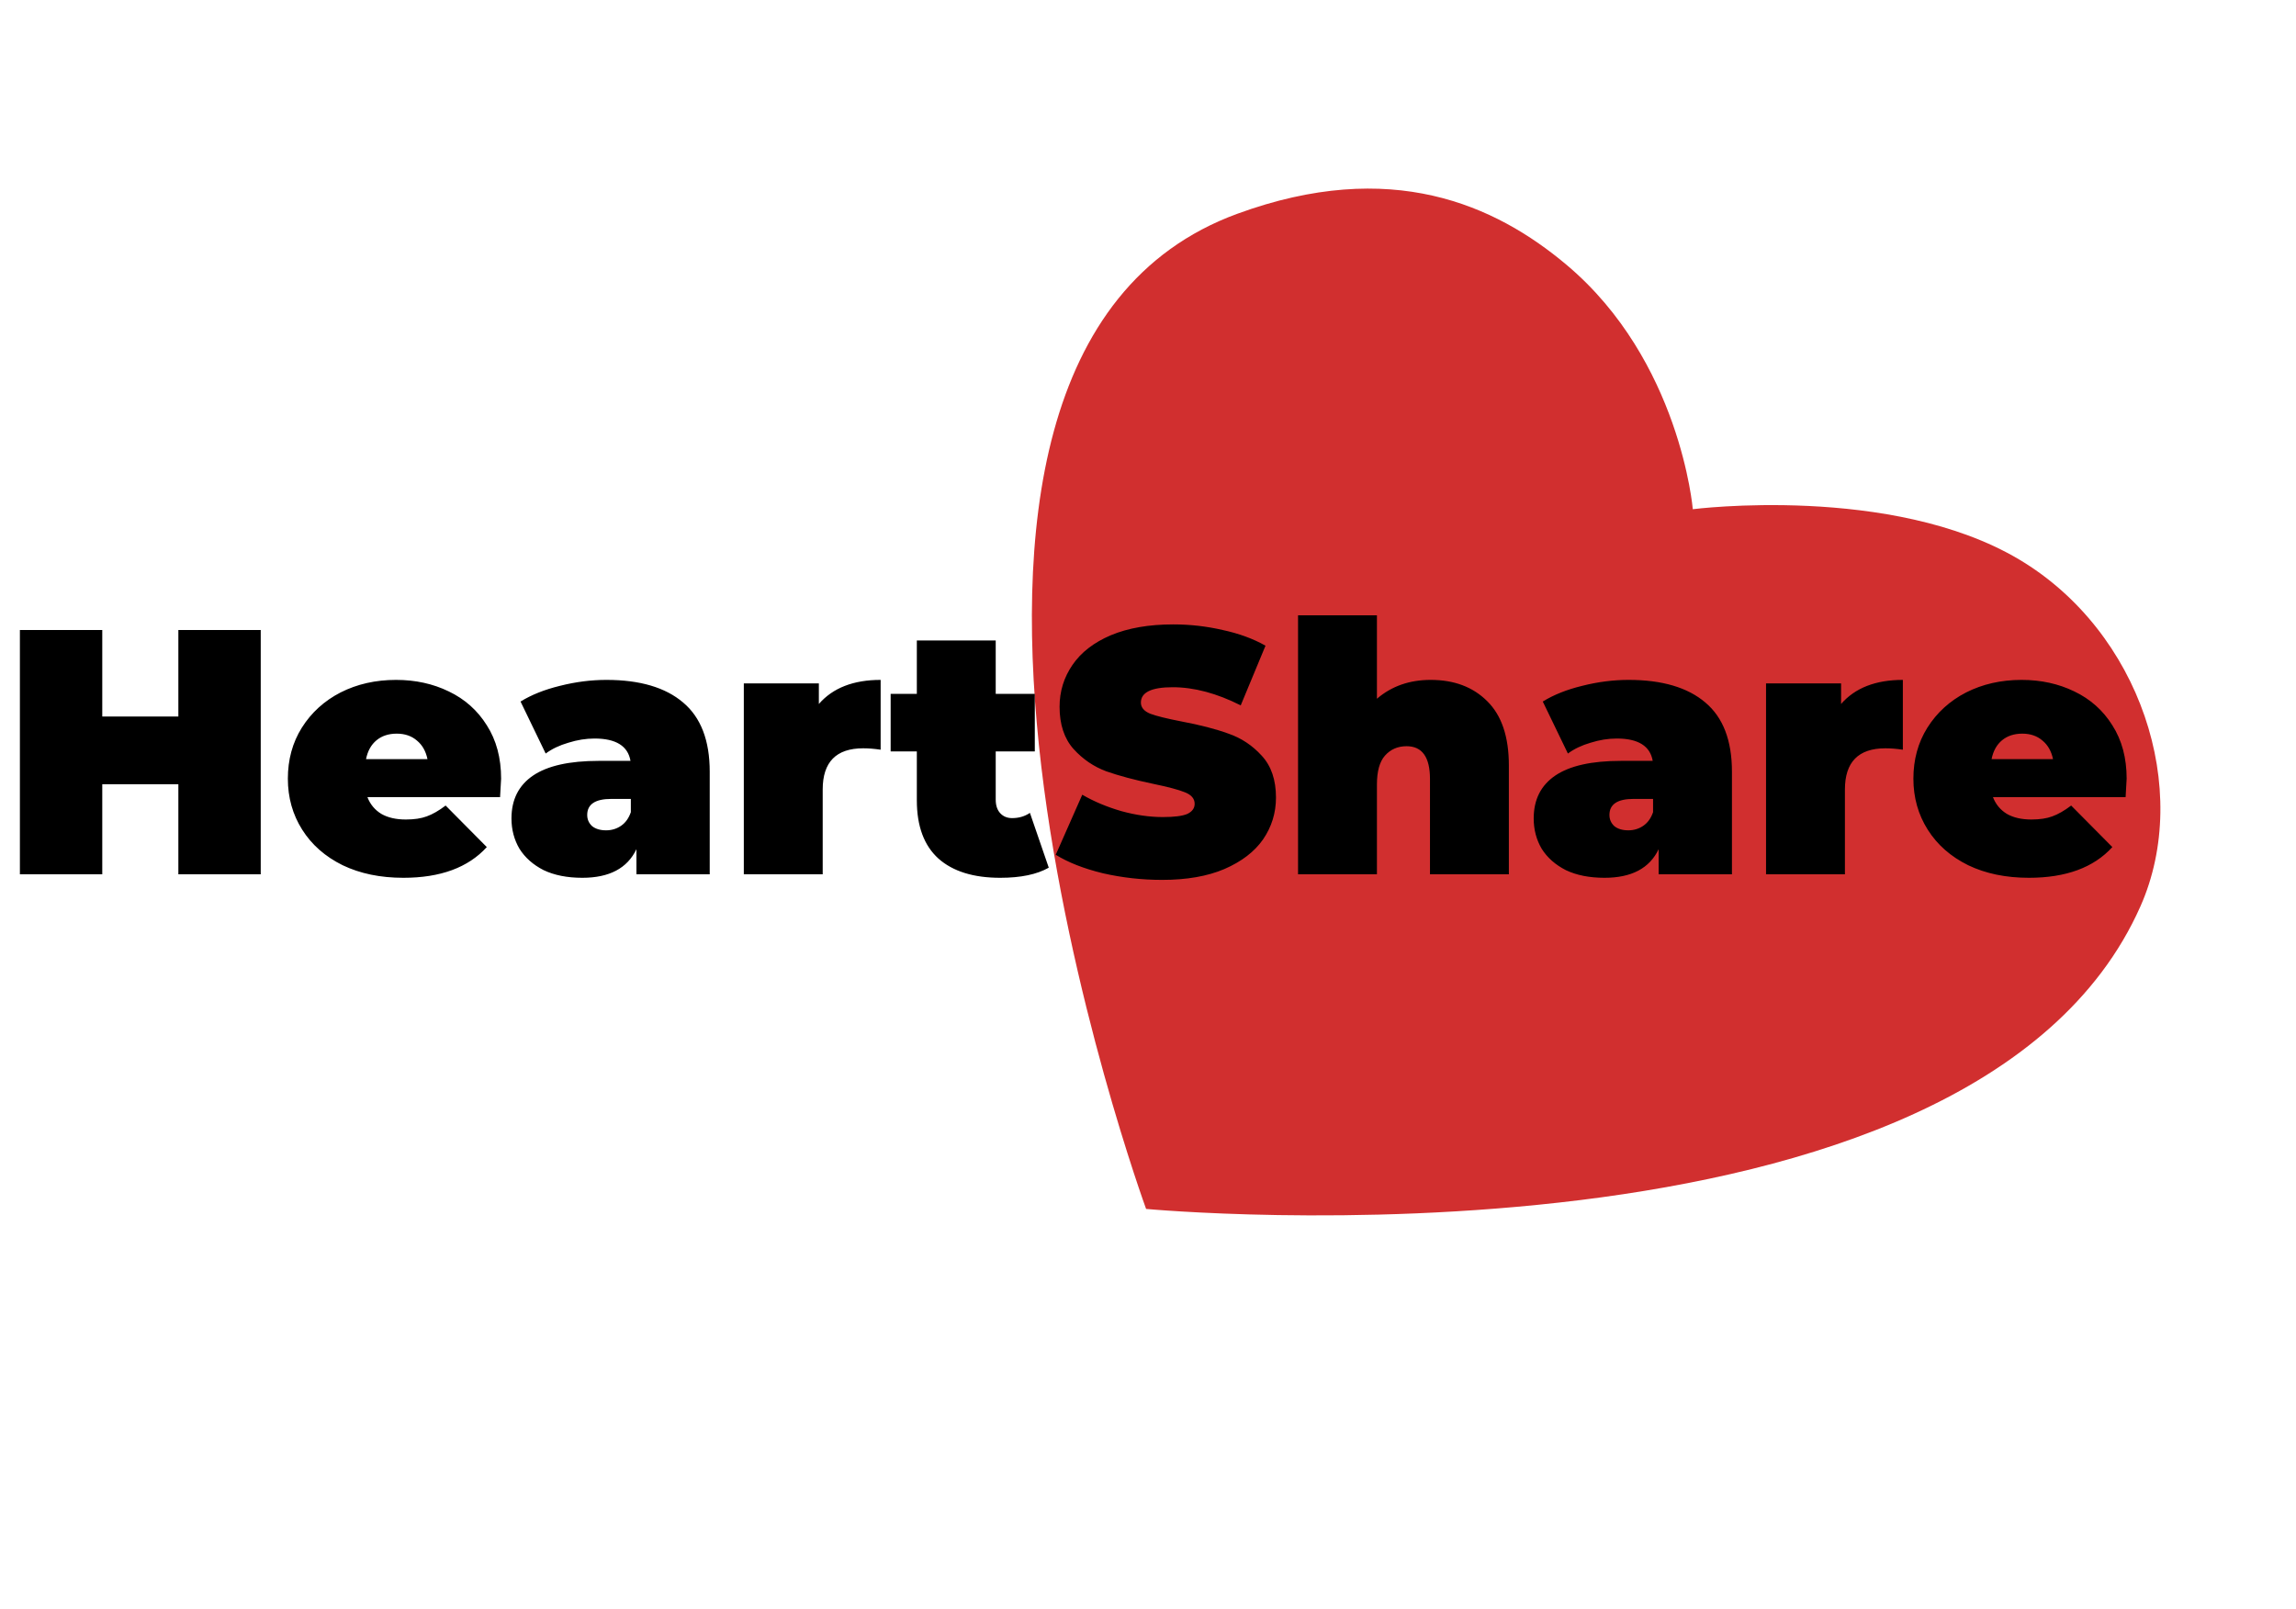 <svg width="421" height="295" viewBox="0 0 421 295" fill="none" xmlns="http://www.w3.org/2000/svg">
<g filter="url(#filter0_d)">
<path d="M392.482 162.179C361.604 231.854 210.152 217.678 210.152 217.678C210.152 217.678 153.327 62.121 226.877 35.2C255.069 24.881 274.172 33.558 287.257 44.571C308.125 62.136 310.396 89.372 310.396 89.372C310.396 89.372 346.885 84.707 370.238 98.592C392.482 111.818 401.949 140.818 392.482 162.179Z" fill="#D12F2F"/>
</g>
<path d="M47.808 115.518V160.318H32.704V143.806H18.752V160.318H3.648V115.518H18.752V131.39H32.704V115.518H47.808ZM91.885 142.782C91.885 142.996 91.822 144.126 91.694 146.174H67.374C67.885 147.497 68.739 148.521 69.933 149.246C71.128 149.929 72.621 150.27 74.413 150.27C75.95 150.27 77.23 150.078 78.254 149.694C79.32 149.31 80.472 148.649 81.71 147.71L89.261 155.326C85.848 159.081 80.749 160.958 73.966 160.958C69.742 160.958 66.029 160.19 62.83 158.654C59.63 157.076 57.155 154.9 55.406 152.126C53.656 149.353 52.782 146.238 52.782 142.782C52.782 139.284 53.635 136.169 55.342 133.438C57.091 130.665 59.459 128.51 62.446 126.974C65.475 125.438 68.867 124.67 72.621 124.67C76.163 124.67 79.384 125.374 82.285 126.782C85.23 128.19 87.555 130.26 89.261 132.99C91.011 135.721 91.885 138.985 91.885 142.782ZM72.749 134.526C71.256 134.526 70.019 134.932 69.037 135.742C68.056 136.553 67.416 137.705 67.118 139.198H78.382C78.083 137.748 77.443 136.617 76.462 135.806C75.48 134.953 74.243 134.526 72.749 134.526ZM111.193 124.67C117.337 124.67 122.03 126.057 125.273 128.83C128.515 131.561 130.137 135.785 130.137 141.502V160.318H116.697V155.71C115.033 159.209 111.726 160.958 106.777 160.958C104.003 160.958 101.635 160.489 99.672 159.55C97.752 158.569 96.281 157.268 95.257 155.646C94.275 153.982 93.784 152.126 93.784 150.078C93.784 146.622 95.107 143.998 97.752 142.206C100.398 140.414 104.409 139.518 109.785 139.518H115.609C115.139 136.788 112.942 135.422 109.017 135.422C107.438 135.422 105.838 135.678 104.217 136.19C102.595 136.66 101.209 137.321 100.057 138.174L95.448 128.638C97.454 127.401 99.865 126.441 102.681 125.758C105.539 125.033 108.377 124.67 111.193 124.67ZM111.128 152.254C112.153 152.254 113.07 151.977 113.881 151.422C114.691 150.868 115.289 150.036 115.673 148.926V146.494H112.089C109.145 146.494 107.673 147.476 107.673 149.438C107.673 150.249 107.971 150.932 108.569 151.486C109.209 151.998 110.062 152.254 111.128 152.254ZM150.148 129.086C152.708 126.142 156.484 124.67 161.476 124.67V137.47C160.324 137.3 159.257 137.214 158.276 137.214C153.326 137.214 150.852 139.732 150.852 144.766V160.318H136.388V125.31H150.148V129.086ZM192.305 159.102C190.129 160.34 187.163 160.958 183.409 160.958C178.502 160.958 174.726 159.785 172.081 157.438C169.435 155.049 168.113 151.486 168.113 146.75V137.79H163.312V127.23H168.113V117.438H182.577V127.23H189.745V137.79H182.577V146.622C182.577 147.689 182.854 148.521 183.409 149.118C183.963 149.716 184.689 150.014 185.585 150.014C186.822 150.014 187.91 149.694 188.849 149.054L192.305 159.102ZM213.102 161.342C209.39 161.342 205.763 160.937 202.222 160.126C198.723 159.273 195.843 158.142 193.582 156.734L198.446 145.726C200.579 146.964 202.969 147.966 205.614 148.734C208.259 149.46 210.798 149.822 213.23 149.822C215.321 149.822 216.814 149.63 217.71 149.246C218.606 148.82 219.054 148.201 219.054 147.39C219.054 146.452 218.457 145.748 217.262 145.278C216.11 144.809 214.19 144.297 211.502 143.742C208.046 143.017 205.166 142.249 202.862 141.438C200.558 140.585 198.553 139.22 196.846 137.342C195.139 135.422 194.286 132.841 194.286 129.598C194.286 126.782 195.075 124.222 196.654 121.918C198.233 119.614 200.579 117.801 203.694 116.478C206.851 115.156 210.67 114.494 215.15 114.494C218.222 114.494 221.23 114.836 224.174 115.518C227.161 116.158 229.785 117.118 232.046 118.398L227.502 129.342C223.107 127.124 218.947 126.014 215.022 126.014C211.139 126.014 209.198 126.953 209.198 128.83C209.198 129.726 209.774 130.409 210.926 130.878C212.078 131.305 213.977 131.774 216.622 132.286C220.035 132.926 222.915 133.673 225.262 134.526C227.609 135.337 229.635 136.681 231.342 138.558C233.091 140.436 233.966 142.996 233.966 146.238C233.966 149.054 233.177 151.614 231.598 153.918C230.019 156.18 227.651 157.993 224.494 159.358C221.379 160.681 217.582 161.342 213.102 161.342ZM262.333 124.67C266.642 124.67 270.098 125.972 272.701 128.574C275.346 131.177 276.669 135.102 276.669 140.35V160.318H262.205V142.846C262.205 138.836 260.775 136.83 257.917 136.83C256.295 136.83 254.973 137.406 253.949 138.558C252.967 139.668 252.477 141.438 252.477 143.87V160.318H238.013V112.83H252.477V128.126C255.165 125.822 258.45 124.67 262.333 124.67ZM298.63 124.67C304.774 124.67 309.467 126.057 312.71 128.83C315.953 131.561 317.574 135.785 317.574 141.502V160.318H304.134V155.71C302.47 159.209 299.163 160.958 294.214 160.958C291.441 160.958 289.073 160.489 287.11 159.55C285.19 158.569 283.718 157.268 282.694 155.646C281.713 153.982 281.222 152.126 281.222 150.078C281.222 146.622 282.545 143.998 285.19 142.206C287.835 140.414 291.846 139.518 297.222 139.518H303.046C302.577 136.788 300.379 135.422 296.454 135.422C294.875 135.422 293.275 135.678 291.654 136.19C290.033 136.66 288.646 137.321 287.494 138.174L282.886 128.638C284.891 127.401 287.302 126.441 290.118 125.758C292.977 125.033 295.814 124.67 298.63 124.67ZM298.566 152.254C299.59 152.254 300.507 151.977 301.318 151.422C302.129 150.868 302.726 150.036 303.11 148.926V146.494H299.526C296.582 146.494 295.11 147.476 295.11 149.438C295.11 150.249 295.409 150.932 296.006 151.486C296.646 151.998 297.499 152.254 298.566 152.254ZM337.585 129.086C340.145 126.142 343.921 124.67 348.913 124.67V137.47C347.761 137.3 346.694 137.214 345.713 137.214C340.764 137.214 338.289 139.732 338.289 144.766V160.318H323.825V125.31H337.585V129.086ZM389.948 142.782C389.948 142.996 389.884 144.126 389.756 146.174H365.436C365.948 147.497 366.801 148.521 367.996 149.246C369.191 149.929 370.684 150.27 372.476 150.27C374.012 150.27 375.292 150.078 376.316 149.694C377.383 149.31 378.535 148.649 379.772 147.71L387.324 155.326C383.911 159.081 378.812 160.958 372.028 160.958C367.804 160.958 364.092 160.19 360.892 158.654C357.692 157.076 355.217 154.9 353.468 152.126C351.719 149.353 350.844 146.238 350.844 142.782C350.844 139.284 351.697 136.169 353.404 133.438C355.153 130.665 357.521 128.51 360.508 126.974C363.537 125.438 366.929 124.67 370.684 124.67C374.225 124.67 377.447 125.374 380.348 126.782C383.292 128.19 385.617 130.26 387.324 132.99C389.073 135.721 389.948 138.985 389.948 142.782ZM370.812 134.526C369.319 134.526 368.081 134.932 367.1 135.742C366.119 136.553 365.479 137.705 365.18 139.198H376.444C376.145 137.748 375.505 136.617 374.524 135.806C373.543 134.953 372.305 134.526 370.812 134.526Z" fill="black"/>
<defs>
<filter id="filter0_d" x="122" y="0" width="298.598" height="294.231" filterUnits="userSpaceOnUse" color-interpolation-filters="sRGB">
<feFlood flood-opacity="0" result="BackgroundImageFix"/>
<feColorMatrix in="SourceAlpha" type="matrix" values="0 0 0 0 0 0 0 0 0 0 0 0 0 0 0 0 0 0 127 0"/>
<feOffset dy="4"/>
<feGaussianBlur stdDeviation="2"/>
<feColorMatrix type="matrix" values="0 0 0 0 0 0 0 0 0 0 0 0 0 0 0 0 0 0 0.25 0"/>
<feBlend mode="normal" in2="BackgroundImageFix" result="effect1_dropShadow"/>
<feBlend mode="normal" in="SourceGraphic" in2="effect1_dropShadow" result="shape"/>
</filter>
</defs>
</svg>
